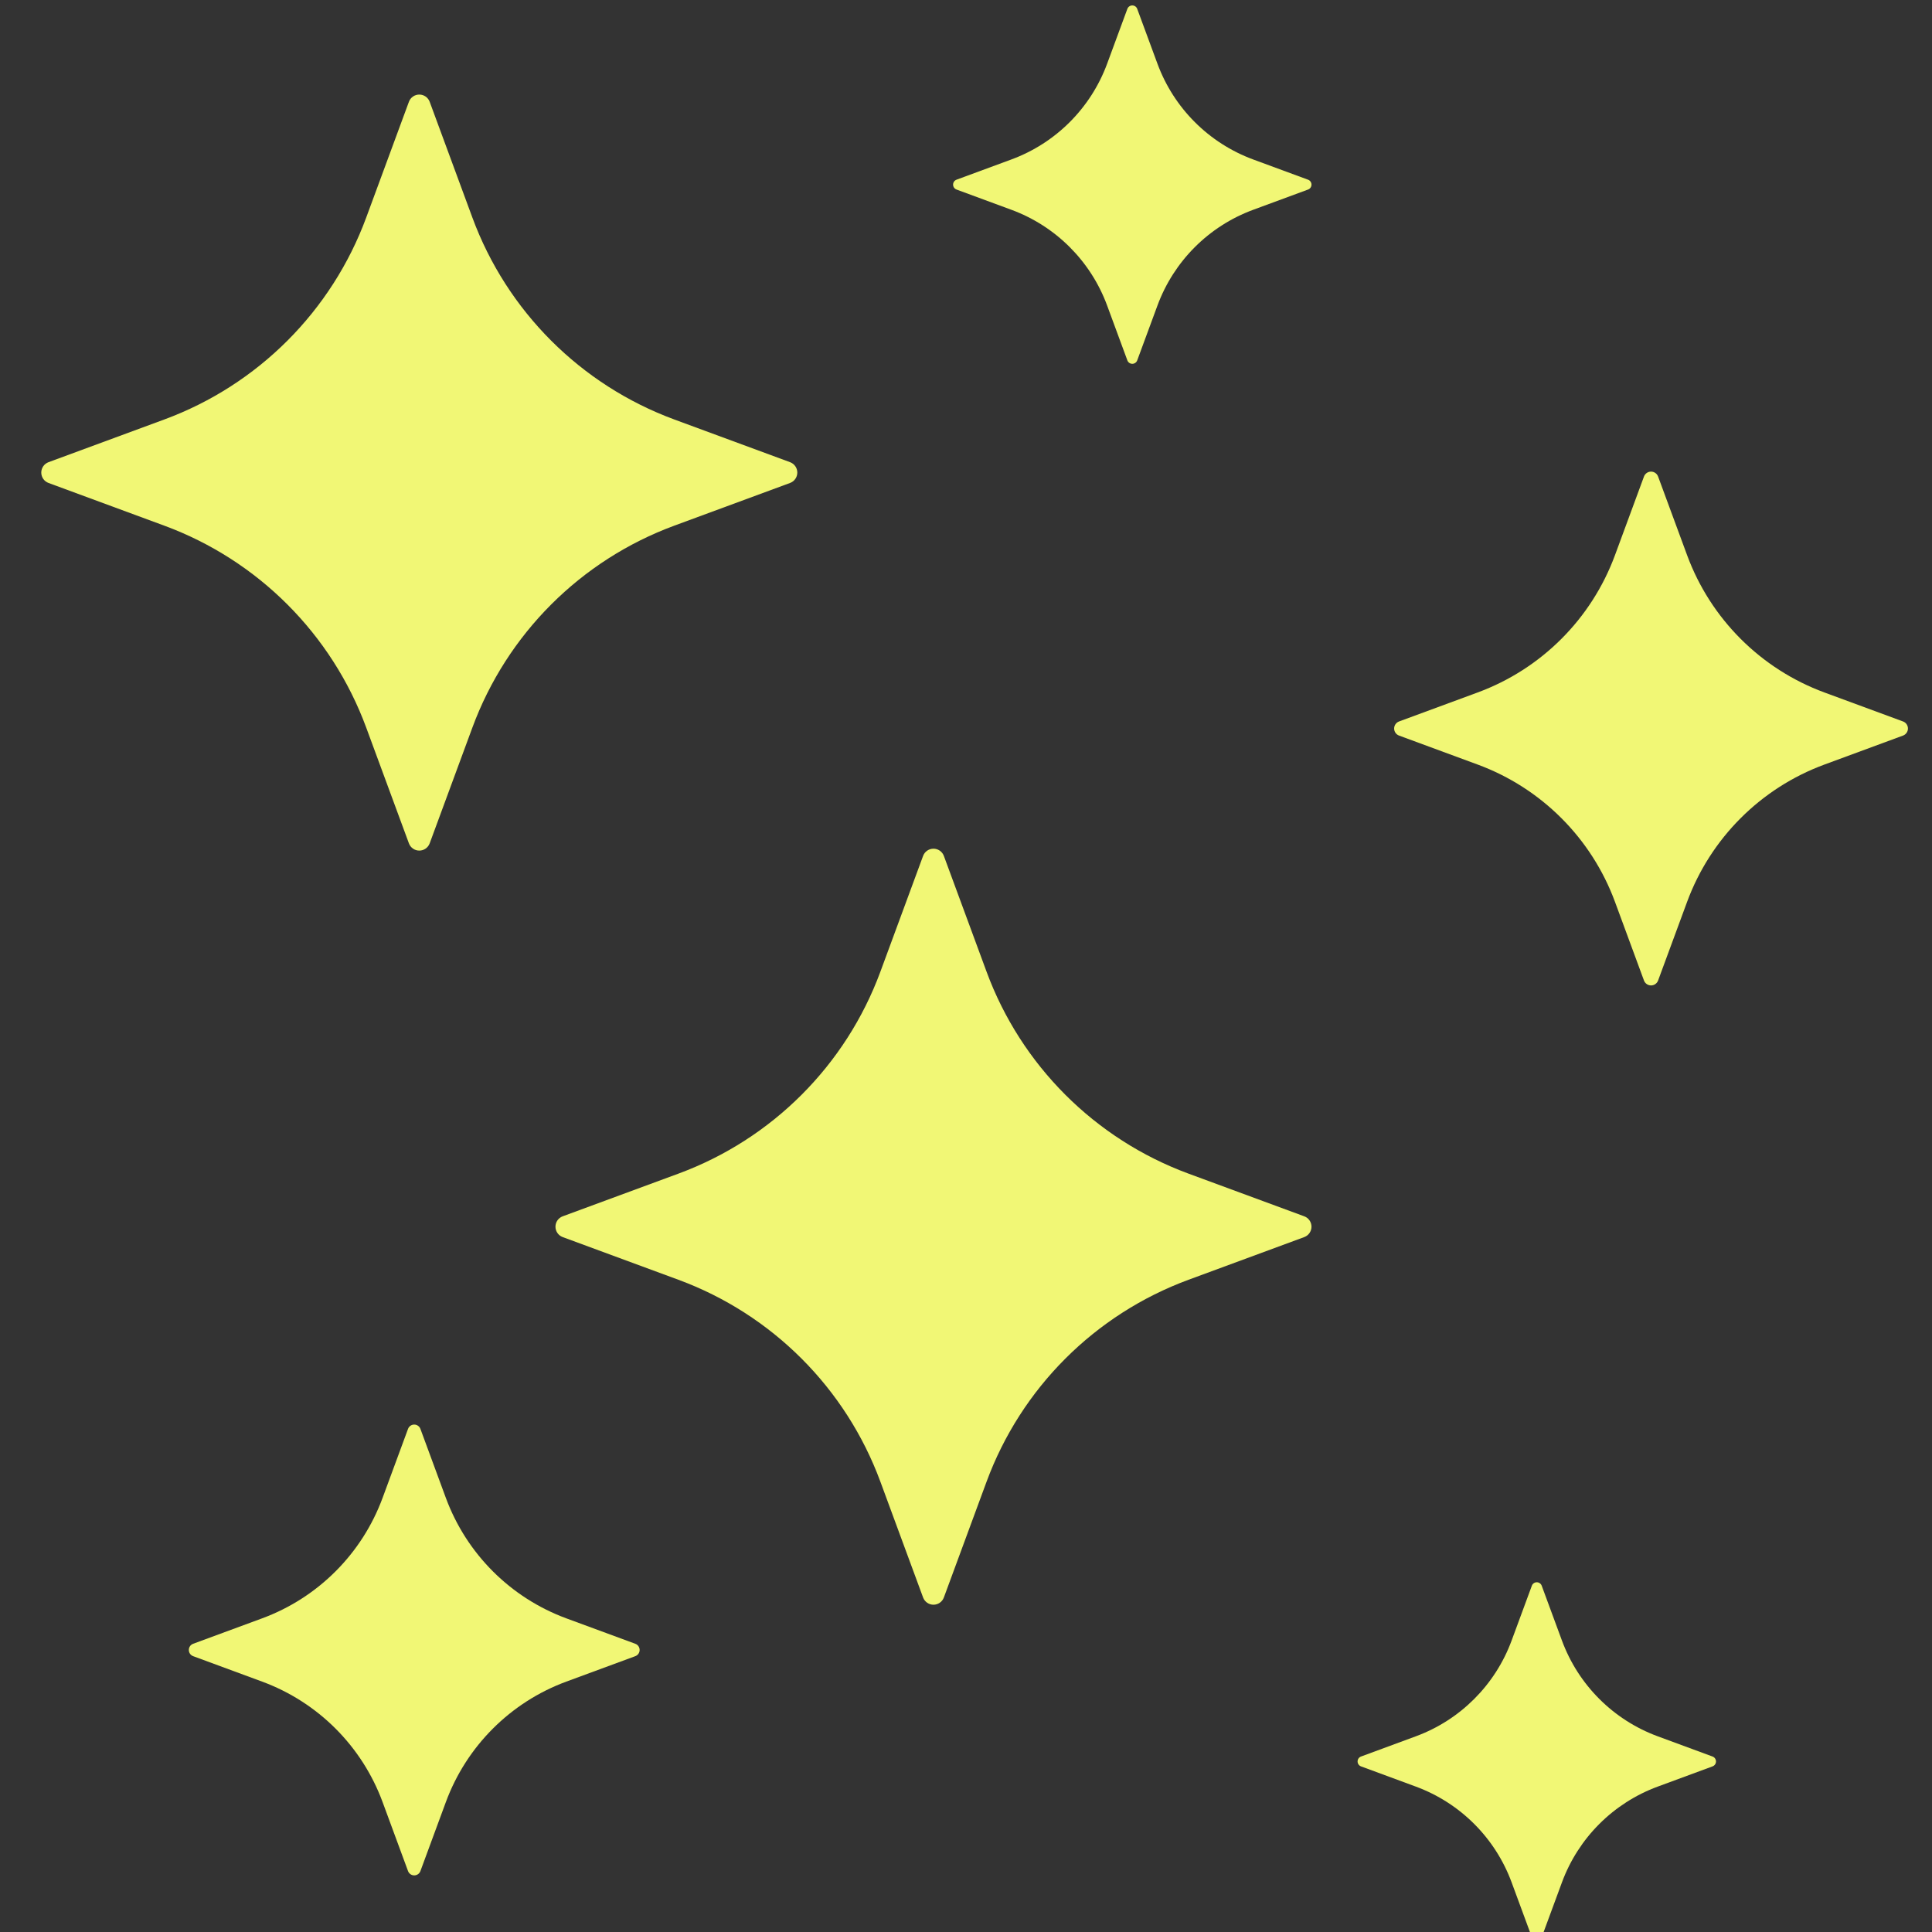 <svg height="16" viewBox="0 0 16 16" width="16" xmlns="http://www.w3.org/2000/svg"><rect x="0" y="0" width="16" height="16" fill="#333333" stroke="none"/><g fill="#f1f775" transform="matrix(.054 0 0 .054 .058 .045)"><path d="m55.093 110.761 6.544 17.743c.246.668.882 1.111 1.593 1.111s1.347-.443 1.593-1.111l6.544-17.743c5.297-14.364 16.62-25.687 30.983-30.983l17.743-6.544c.667-.246 1.11-.882 1.11-1.593s-.443-1.347-1.11-1.593l-17.744-6.544c-14.363-5.297-25.686-16.619-30.982-30.982l-6.544-17.743c-.246-.667-.882-1.11-1.593-1.11s-1.347.443-1.593 1.11l-6.544 17.743c-5.297 14.363-16.619 25.685-30.983 30.982l-17.744 6.544c-.667.246-1.11.882-1.11 1.593s.443 1.347 1.11 1.593l17.743 6.544c14.364 5.296 25.687 16.618 30.984 30.983z"/><path d="m198.948 185.703-17.742-6.543c-14.364-5.297-25.687-16.619-30.983-30.982l-6.544-17.743c-.246-.667-.882-1.11-1.593-1.11s-1.347.443-1.593 1.11l-6.544 17.742c-5.297 14.364-16.62 25.686-30.983 30.983l-17.743 6.543c-.667.246-1.11.882-1.11 1.593s.443 1.347 1.11 1.593l17.744 6.545c14.363 5.297 25.685 16.619 30.982 30.982l6.544 17.744c.246.667.882 1.11 1.593 1.11s1.347-.443 1.593-1.11l6.544-17.744c5.297-14.363 16.619-25.686 30.982-30.982l17.744-6.545c.667-.246 1.11-.882 1.11-1.593s-.444-1.347-1.111-1.593z"/><path d="m290.778 109.811-12.059-4.447c-9.761-3.6-17.456-11.295-21.056-21.056l-4.447-12.058c-.168-.453-.6-.755-1.083-.755s-.915.302-1.083.755l-4.446 12.057c-3.6 9.762-11.295 17.457-21.057 21.057l-12.058 4.447c-.453.167-.755.599-.755 1.082s.302.916.755 1.083l12.059 4.446c9.761 3.601 17.456 11.296 21.056 21.057l4.446 12.06c.168.453.6.755 1.083.755s.915-.302 1.083-.755l4.447-12.06c3.6-9.762 11.294-17.456 21.056-21.056l12.059-4.447c.453-.167.755-.6.755-1.083s-.302-.915-.755-1.082z"/><path d="m261.567 268.552-8.412-3.103c-6.809-2.511-12.176-7.878-14.687-14.686l-3.103-8.41c-.116-.316-.418-.526-.755-.526s-.639.21-.755.526l-3.103 8.41c-2.511 6.809-7.878 12.176-14.686 14.686l-8.412 3.103c-.316.116-.526.418-.526.755s.21.639.526.755l8.411 3.103c6.81 2.511 12.177 7.879 14.688 14.688l3.103 8.411c.116.316.418.526.755.526s.639-.21.755-.526l3.103-8.411c2.511-6.809 7.878-12.177 14.688-14.688l8.411-3.103c.316-.116.526-.418.526-.755s-.21-.639-.527-.755z"/><path d="m199.533 26.726-8.412-3.102c-6.809-2.511-12.176-7.878-14.686-14.687l-3.103-8.41c-.116-.317-.418-.527-.755-.527s-.639.21-.755.526l-3.102 8.409c-2.511 6.809-7.879 12.177-14.688 14.688l-8.412 3.102c-.316.116-.526.418-.526.755s.21.639.526.755l8.411 3.103c6.81 2.511 12.178 7.879 14.689 14.689l3.102 8.41c.116.316.418.526.755.526s.639-.21.755-.526l3.103-8.411c2.511-6.81 7.878-12.177 14.688-14.687l8.411-3.103c.316-.116.526-.418.526-.755s-.21-.639-.527-.755z"/><path d="m96.359 251.26-10.58-3.9c-8.564-3.158-15.316-9.91-18.476-18.475l-3.901-10.58c-.147-.397-.526-.662-.95-.662s-.803.265-.95.662l-3.901 10.579c-3.158 8.565-9.91 15.317-18.476 18.476l-10.578 3.9c-.399.146-.662.526-.662.95s.264.804.662.95l10.579 3.902c8.564 3.158 15.316 9.91 18.475 18.475l3.901 10.58c.147.398.526.662.95.662s.804-.264.95-.662l3.902-10.581c3.158-8.564 9.909-15.315 18.474-18.474l10.581-3.902c.398-.146.662-.526.662-.95s-.263-.804-.662-.95z"/></g></svg>